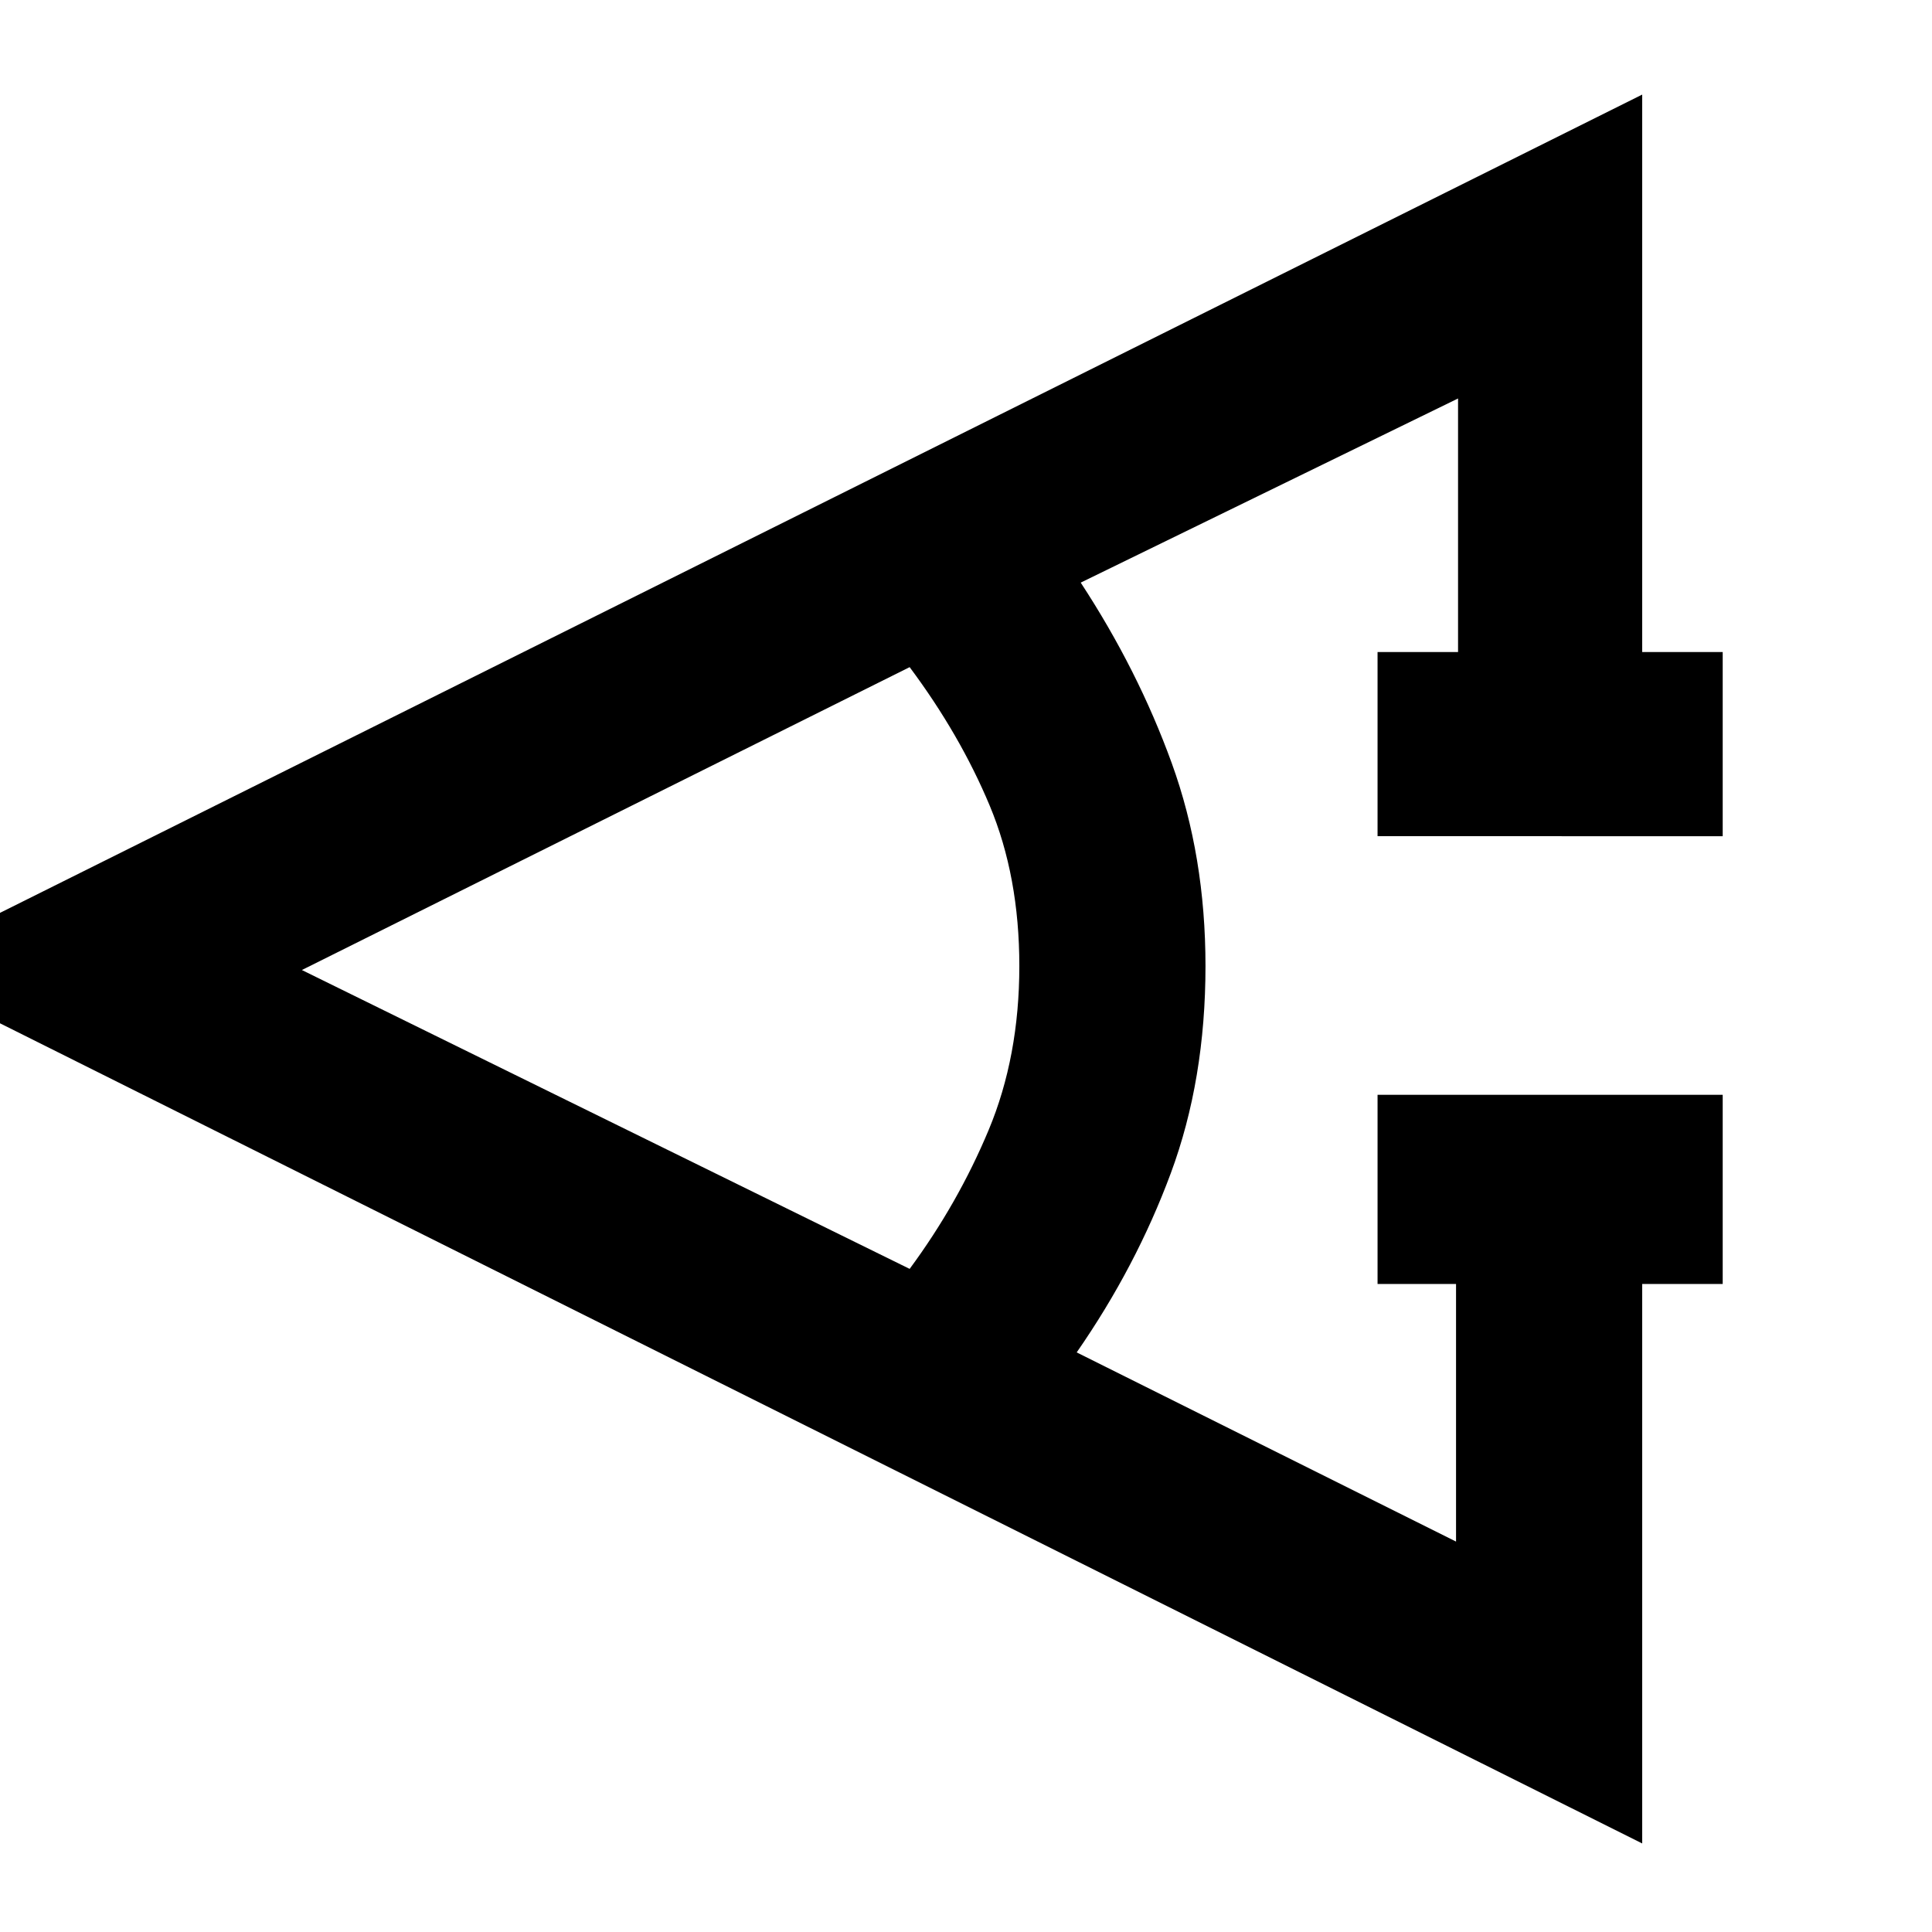 <svg xmlns="http://www.w3.org/2000/svg" height="48" viewBox="0 -960 960 960" width="48"><path d="M856-322h-40v278L-55-479l871-434v277h40v91.5H684.5V-636h40v-126L537-670.5q28.5 43.5 45.25 89.75T599-480q0 56.5-17.25 103T535-288l188.5 94v-128h-39v-94H856v94Zm-404-7.5q24-32.5 39.25-69T506.5-480q0-44.5-14.75-79.75T452-628.5L150-478l302 148.5Z"/></svg>